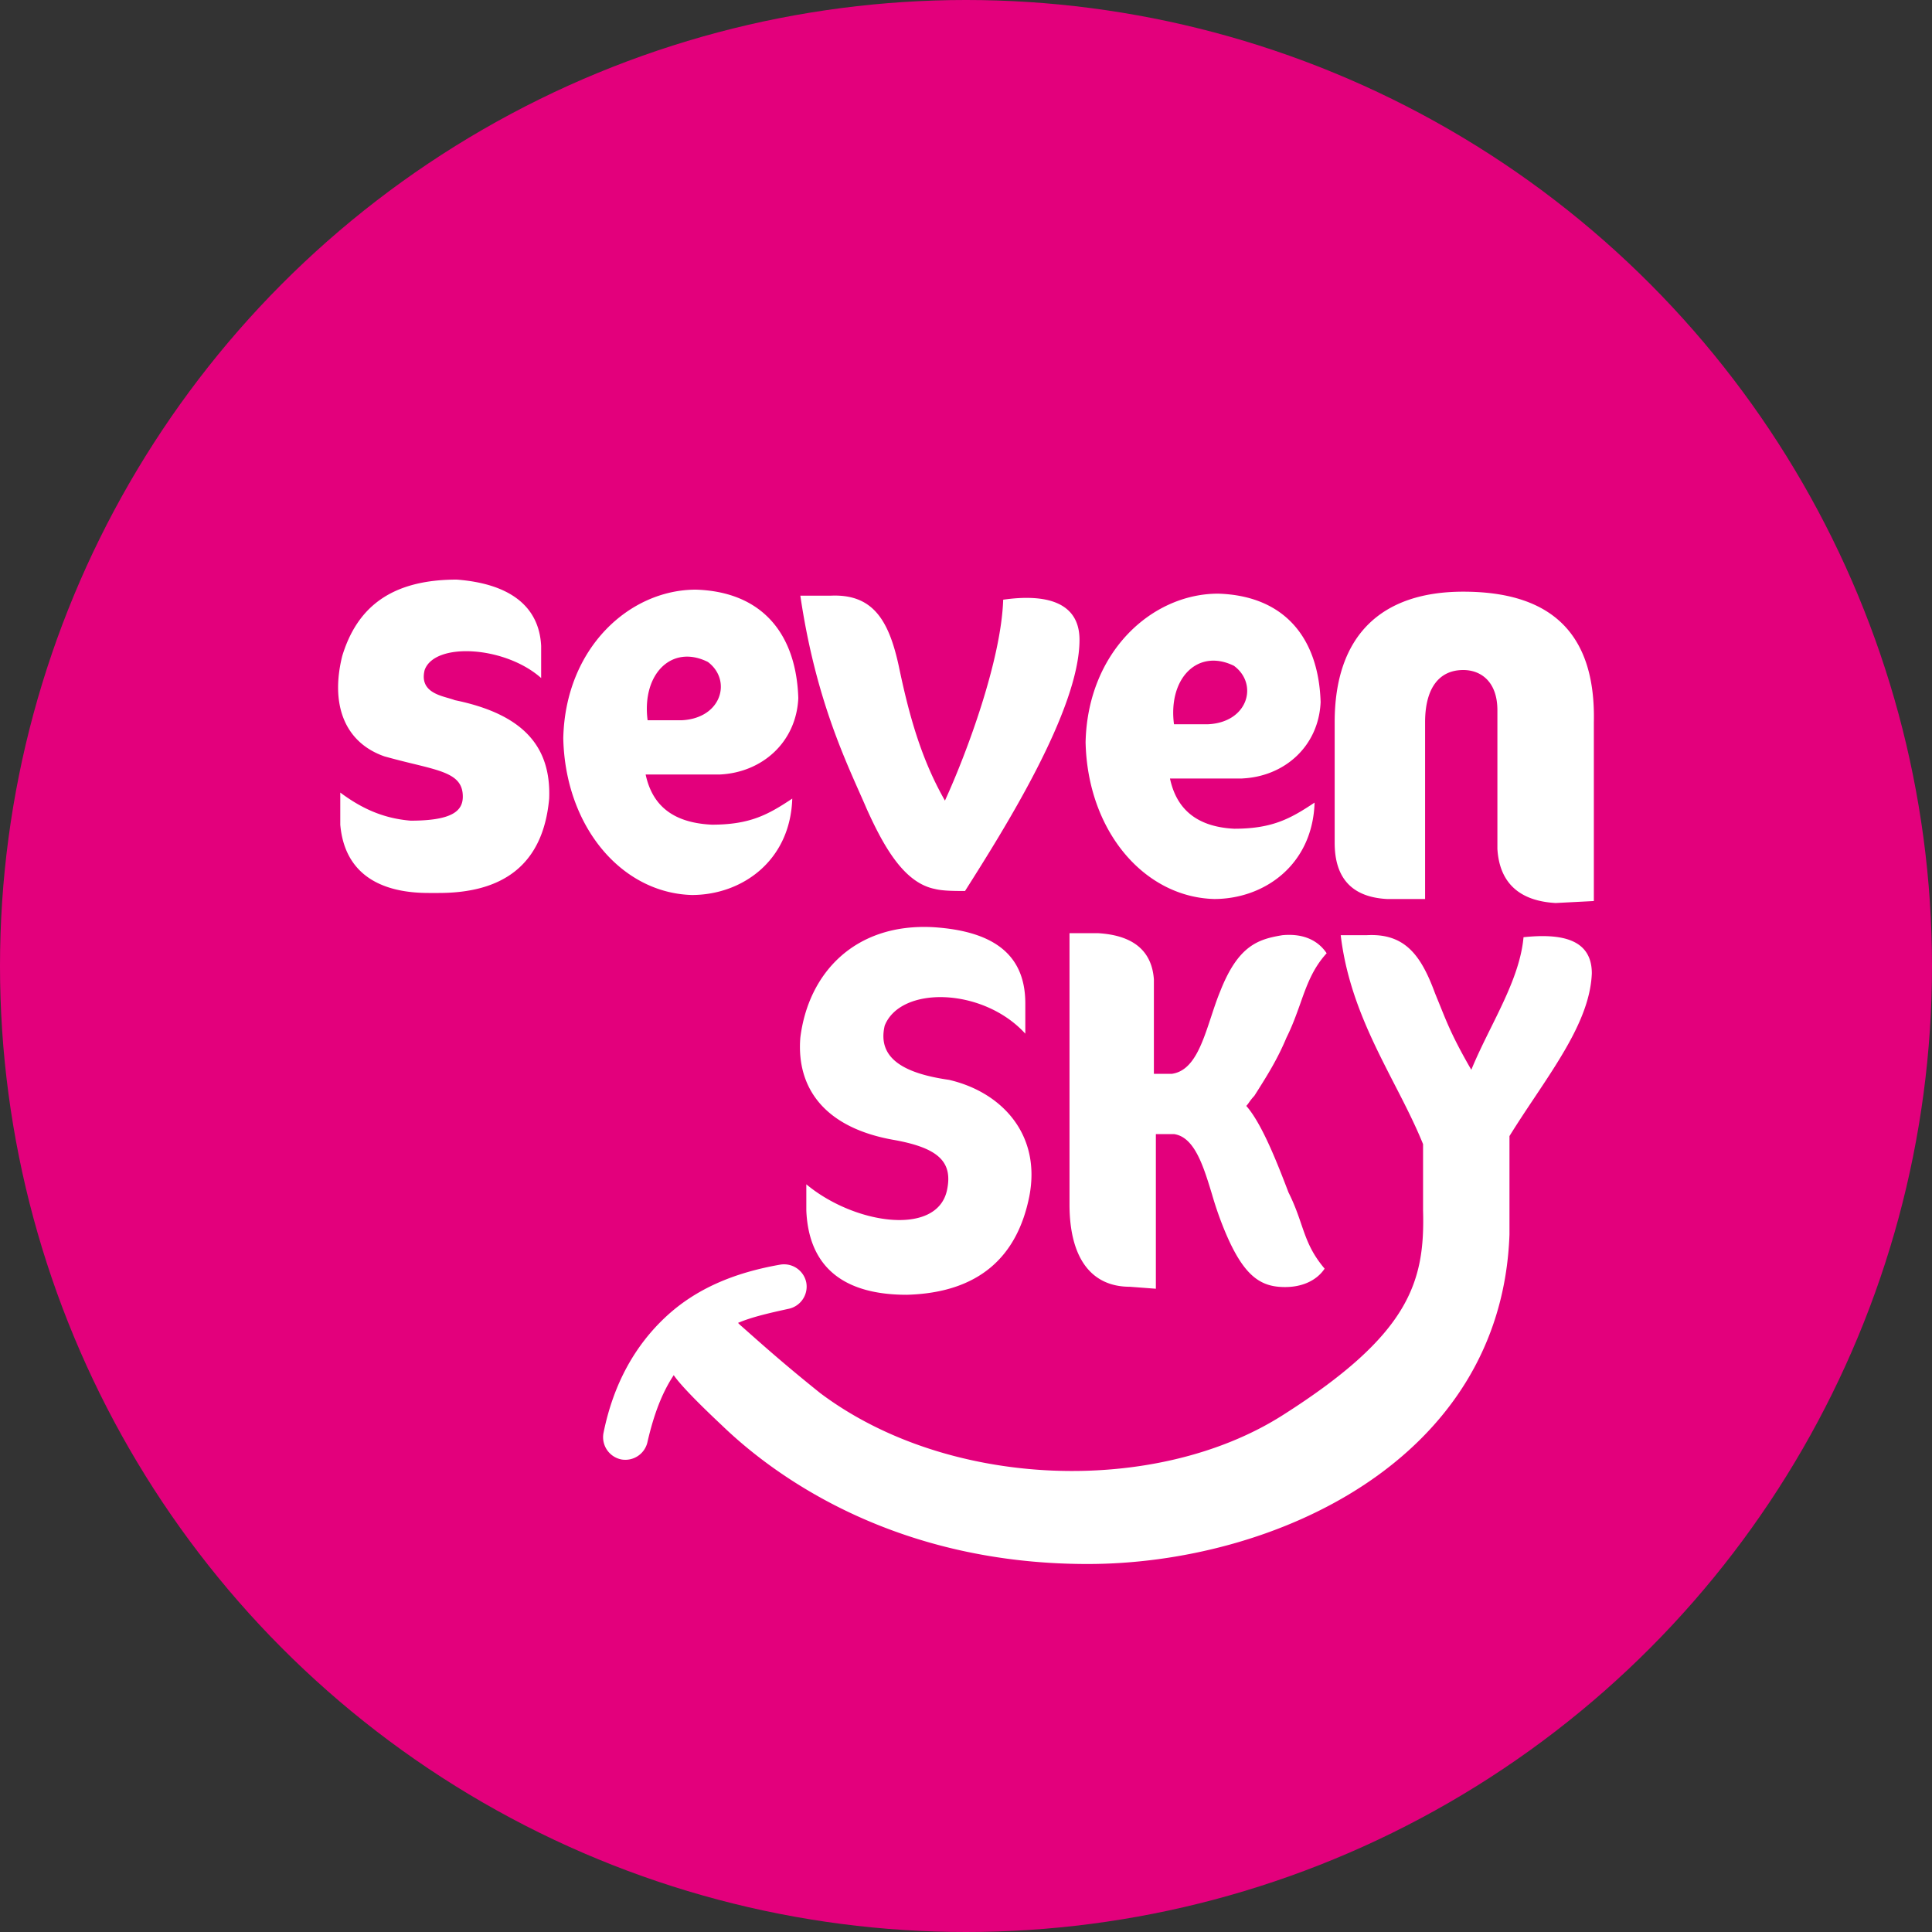 <svg xmlns="http://www.w3.org/2000/svg" width="40" height="40" fill="none"><rect width="100%" height="100%" fill="#333333" stroke="none"/><circle cx="20" cy="20" r="20" fill="#E3007C"/><path fill="#fff" fill-rule="evenodd" d="M11.204 13.373v.665c-.749-.665-2.204-.749-2.412-.166-.103.412.247.512.49.581.051.015.097.028.134.043 1.414.29 1.996.956 1.954 2.038-.124 1.372-.956 1.954-2.287 1.954h-.208c-1.082 0-1.747-.457-1.83-1.414v-.665c.499.374.956.54 1.456.582.873 0 1.081-.208 1.081-.499 0-.428-.365-.517-1.033-.68a17.33 17.33 0 01-.59-.152c-.831-.291-1.122-1.081-.873-2.08.292-.956.957-1.58 2.371-1.58 1.082.083 1.705.54 1.747 1.373zm6.587 3.025c.054.122.105.236.151.344.374.831.79 1.538 1.414 1.663.167.042.416.042.624.042.79-1.248 2.37-3.743 2.37-5.2 0-.79-.706-.956-1.58-.831-.041 1.248-.748 3.161-1.206 4.16-.499-.874-.748-1.79-.956-2.787-.208-.957-.541-1.498-1.415-1.456h-.623c.291 1.969.838 3.202 1.221 4.065zm-4.424-.363h1.539c.873-.042 1.58-.666 1.622-1.581-.042-1.331-.749-2.204-2.121-2.246-1.373 0-2.704 1.206-2.745 3.078.041 1.83 1.206 3.202 2.661 3.244 1.04 0 2.039-.707 2.08-1.996-.499.332-.873.54-1.664.54-.873-.041-1.247-.457-1.372-1.04zm.041-1.123c-.124-.957.5-1.581 1.248-1.207.5.375.291 1.165-.54 1.207h-.707zm12.312 1.206h-1.497c.124.582.499.998 1.33 1.04.79 0 1.165-.209 1.664-.541-.041 1.29-1.04 1.996-2.08 1.996-1.455-.041-2.62-1.414-2.661-3.244.041-1.872 1.372-3.078 2.745-3.078 1.372.042 2.08.915 2.121 2.246-.041.915-.749 1.54-1.622 1.58zm-.166-2.33c-.75-.374-1.373.25-1.248 1.207h.707c.832-.042 1.04-.832.54-1.206zm7.445 4.867v-3.702c.041-1.871-.915-2.703-2.704-2.703-1.705 0-2.662.915-2.662 2.703v2.496c0 .707.333 1.123 1.082 1.164h.79v-3.66c0-.707.291-1.081.79-1.081.374 0 .707.25.707.832v2.87c.042.707.458 1.08 1.206 1.122l.79-.041zm-4.7.707h-.541c.143 1.2.639 2.164 1.11 3.081.216.419.426.828.595 1.245V25.06c.042 1.498-.29 2.579-2.911 4.243-2.62 1.663-6.905 1.539-9.567-.458-.681-.545-1.14-.951-1.466-1.24a44.674 44.674 0 00-.197-.174l-.042-.042c.291-.124.666-.208 1.04-.29a.47.47 0 00.374-.541.47.47 0 00-.54-.375c-.957.167-1.747.5-2.371 1.082-.624.582-1.082 1.372-1.29 2.412a.47.47 0 00.375.54.47.47 0 00.54-.374c.125-.54.292-.998.541-1.372.083.125.333.416.998 1.04 1.207 1.164 3.702 2.87 7.57 2.87 3.827 0 8.568-2.122 8.735-6.822V23.521c.166-.268.34-.53.512-.787.6-.9 1.16-1.74 1.193-2.582 0-.707-.624-.832-1.414-.748-.057.626-.367 1.252-.677 1.878-.143.289-.286.578-.404.867-.37-.639-.495-.951-.64-1.311l-.11-.27c-.29-.79-.623-1.248-1.413-1.206zM21.228 21.4v-.624c0-.956-.582-1.497-1.913-1.58-1.623-.084-2.58.956-2.745 2.287-.084 1.04.499 1.872 1.954 2.121.915.167 1.207.458 1.082 1.04-.208.957-1.914.707-2.912-.124v.54c.042 1.04.624 1.747 2.08 1.747 1.497-.041 2.288-.79 2.537-2.038.25-1.29-.582-2.163-1.664-2.412-.873-.125-1.497-.416-1.33-1.123.332-.832 2.038-.79 2.91.166zm2.703 2.08v3.202l-.54-.041c-.79 0-1.248-.583-1.248-1.706V19.32h.582c.749.042 1.123.375 1.165.957v1.955h.374c.441-.063.62-.603.807-1.168.06-.182.12-.366.191-.537.375-.957.79-1.082 1.29-1.165.457-.042.748.125.915.374-.288.315-.412.662-.546 1.043-.08.223-.163.458-.286.704-.184.443-.402.787-.593 1.091l-.073.115c-.048.05-.083.098-.111.138a.573.573 0 01-.055.07c.328.369.655 1.22.863 1.762l.01.027c.128.255.2.467.267.663.108.314.2.584.482.917-.166.25-.499.416-.956.375-.458-.042-.79-.333-1.165-1.29a7.224 7.224 0 01-.211-.625c-.18-.591-.362-1.185-.787-1.246h-.375z" clip-rule="evenodd"/></svg>